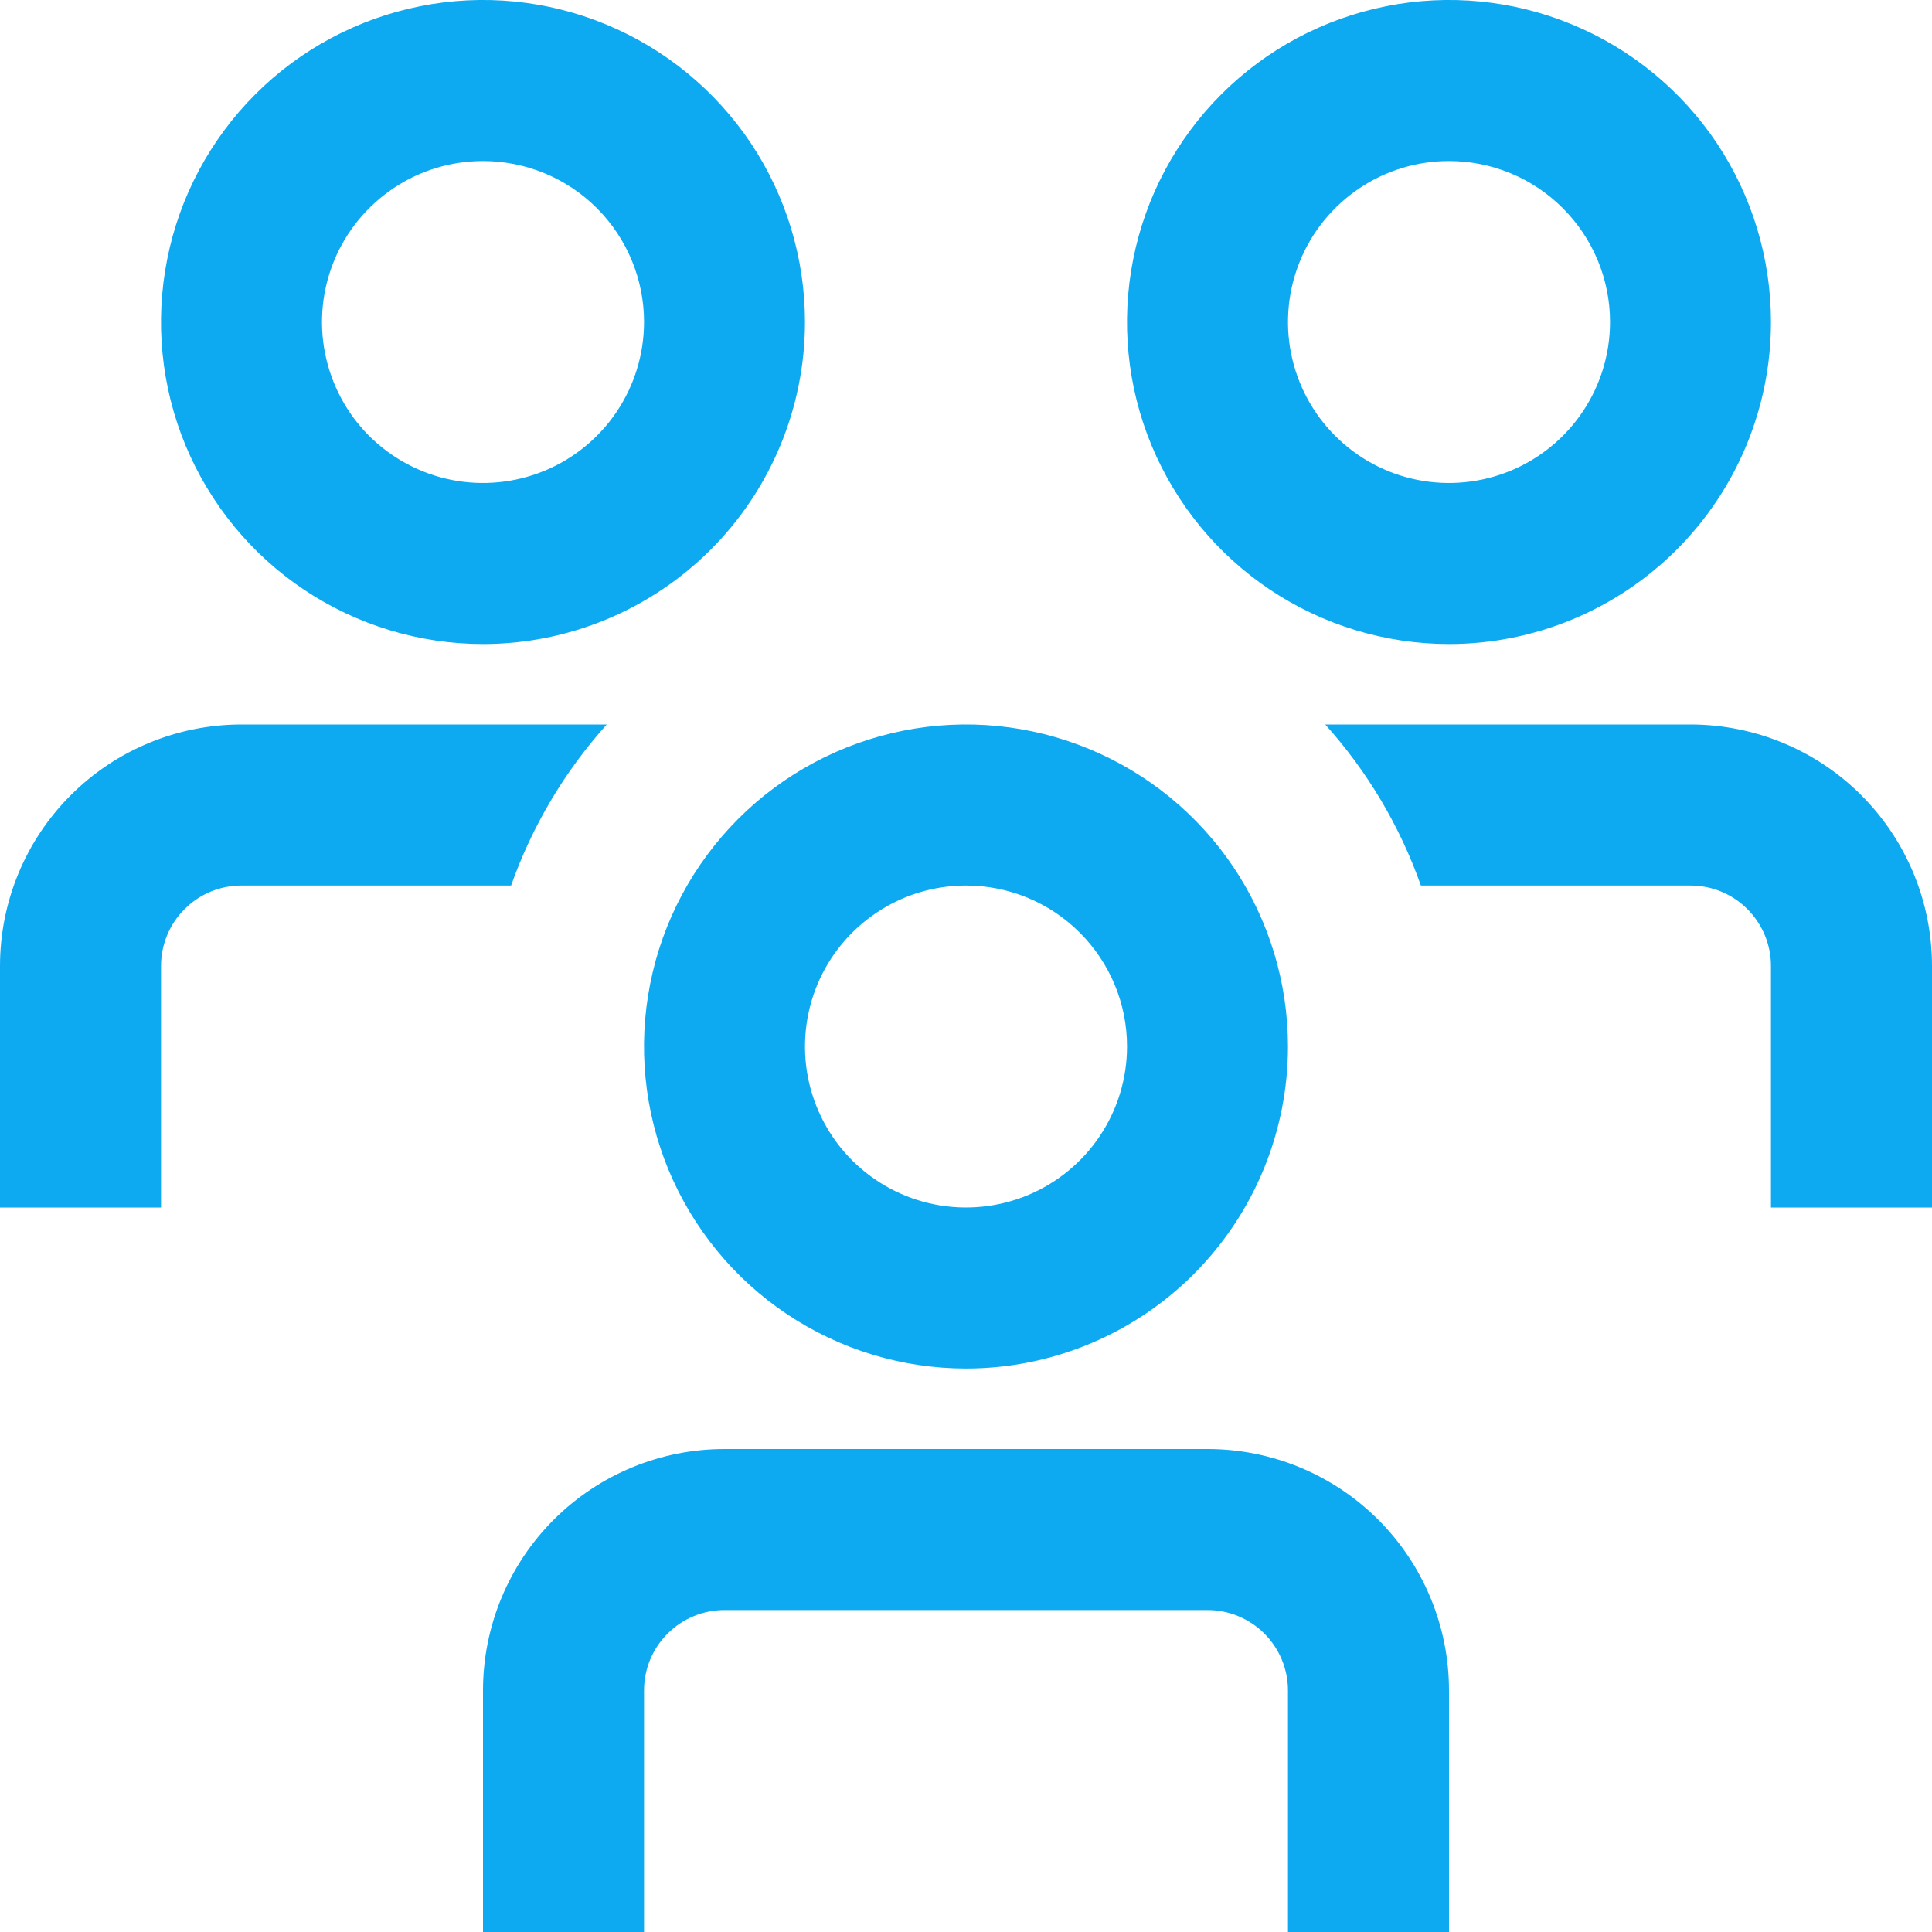 <svg width="20" height="20" viewBox="0 0 20 20" fill="none" xmlns="http://www.w3.org/2000/svg">
<path d="M5.291 9.167H2.5C2.279 9.167 2.067 9.254 1.911 9.411C1.754 9.567 1.667 9.779 1.667 10V12.5H0V10C0 9.337 0.263 8.701 0.732 8.232C1.201 7.763 1.837 7.5 2.5 7.5H6.281C5.845 7.985 5.508 8.552 5.291 9.167ZM17.5 7.5H13.719C14.155 7.985 14.492 8.552 14.709 9.167H17.5C17.721 9.167 17.933 9.254 18.089 9.411C18.245 9.567 18.333 9.779 18.333 10V12.5H20V10C20 9.337 19.737 8.701 19.268 8.232C18.799 7.763 18.163 7.5 17.5 7.5ZM13.333 10.833C13.333 10.174 13.138 9.53 12.772 8.981C12.405 8.433 11.885 8.006 11.276 7.754C10.666 7.501 9.996 7.435 9.35 7.564C8.703 7.693 8.109 8.01 7.643 8.476C7.177 8.942 6.859 9.536 6.731 10.183C6.602 10.83 6.668 11.5 6.92 12.109C7.173 12.718 7.6 13.239 8.148 13.605C8.696 13.971 9.341 14.167 10 14.167C10.884 14.167 11.732 13.816 12.357 13.19C12.982 12.565 13.333 11.717 13.333 10.833ZM11.667 10.833C11.667 11.163 11.569 11.485 11.386 11.759C11.203 12.033 10.942 12.247 10.638 12.373C10.333 12.499 9.998 12.532 9.675 12.468C9.352 12.404 9.055 12.245 8.821 12.012C8.588 11.779 8.43 11.482 8.365 11.159C8.301 10.835 8.334 10.5 8.46 10.195C8.586 9.891 8.8 9.631 9.074 9.448C9.348 9.264 9.67 9.167 10 9.167C10.442 9.167 10.866 9.342 11.178 9.655C11.491 9.967 11.667 10.391 11.667 10.833ZM15 17.5C15 16.837 14.737 16.201 14.268 15.732C13.799 15.263 13.163 15 12.5 15H7.5C6.837 15 6.201 15.263 5.732 15.732C5.263 16.201 5 16.837 5 17.5V20H6.667V17.5C6.667 17.279 6.754 17.067 6.911 16.911C7.067 16.755 7.279 16.667 7.5 16.667H12.5C12.721 16.667 12.933 16.755 13.089 16.911C13.245 17.067 13.333 17.279 13.333 17.5V20H15V17.5ZM18.333 3.333C18.333 2.674 18.138 2.03 17.772 1.481C17.405 0.933 16.885 0.506 16.276 0.254C15.666 0.001 14.996 -0.065 14.35 0.064C13.703 0.193 13.109 0.51 12.643 0.976C12.177 1.442 11.859 2.036 11.731 2.683C11.602 3.33 11.668 4 11.92 4.609C12.173 5.218 12.6 5.739 13.148 6.105C13.696 6.471 14.341 6.667 15 6.667C15.884 6.667 16.732 6.315 17.357 5.69C17.982 5.065 18.333 4.217 18.333 3.333ZM16.667 3.333C16.667 3.663 16.569 3.985 16.386 4.259C16.203 4.533 15.942 4.747 15.638 4.873C15.333 4.999 14.998 5.032 14.675 4.968C14.351 4.904 14.055 4.745 13.822 4.512C13.588 4.279 13.43 3.982 13.365 3.658C13.301 3.335 13.334 3 13.46 2.696C13.586 2.391 13.8 2.131 14.074 1.948C14.348 1.764 14.67 1.667 15 1.667C15.442 1.667 15.866 1.842 16.178 2.155C16.491 2.467 16.667 2.891 16.667 3.333ZM8.333 3.333C8.333 2.674 8.138 2.03 7.772 1.481C7.405 0.933 6.885 0.506 6.276 0.254C5.667 0.001 4.996 -0.065 4.35 0.064C3.703 0.193 3.109 0.51 2.643 0.976C2.177 1.442 1.859 2.036 1.731 2.683C1.602 3.33 1.668 4 1.92 4.609C2.173 5.218 2.6 5.739 3.148 6.105C3.696 6.471 4.341 6.667 5 6.667C5.884 6.667 6.732 6.315 7.357 5.69C7.982 5.065 8.333 4.217 8.333 3.333ZM6.667 3.333C6.667 3.663 6.569 3.985 6.386 4.259C6.203 4.533 5.942 4.747 5.638 4.873C5.333 4.999 4.998 5.032 4.675 4.968C4.352 4.904 4.055 4.745 3.821 4.512C3.588 4.279 3.43 3.982 3.365 3.658C3.301 3.335 3.334 3 3.46 2.696C3.586 2.391 3.8 2.131 4.074 1.948C4.348 1.764 4.67 1.667 5 1.667C5.442 1.667 5.866 1.842 6.179 2.155C6.491 2.467 6.667 2.891 6.667 3.333Z" fill="#0DAAF2"/>
</svg>
